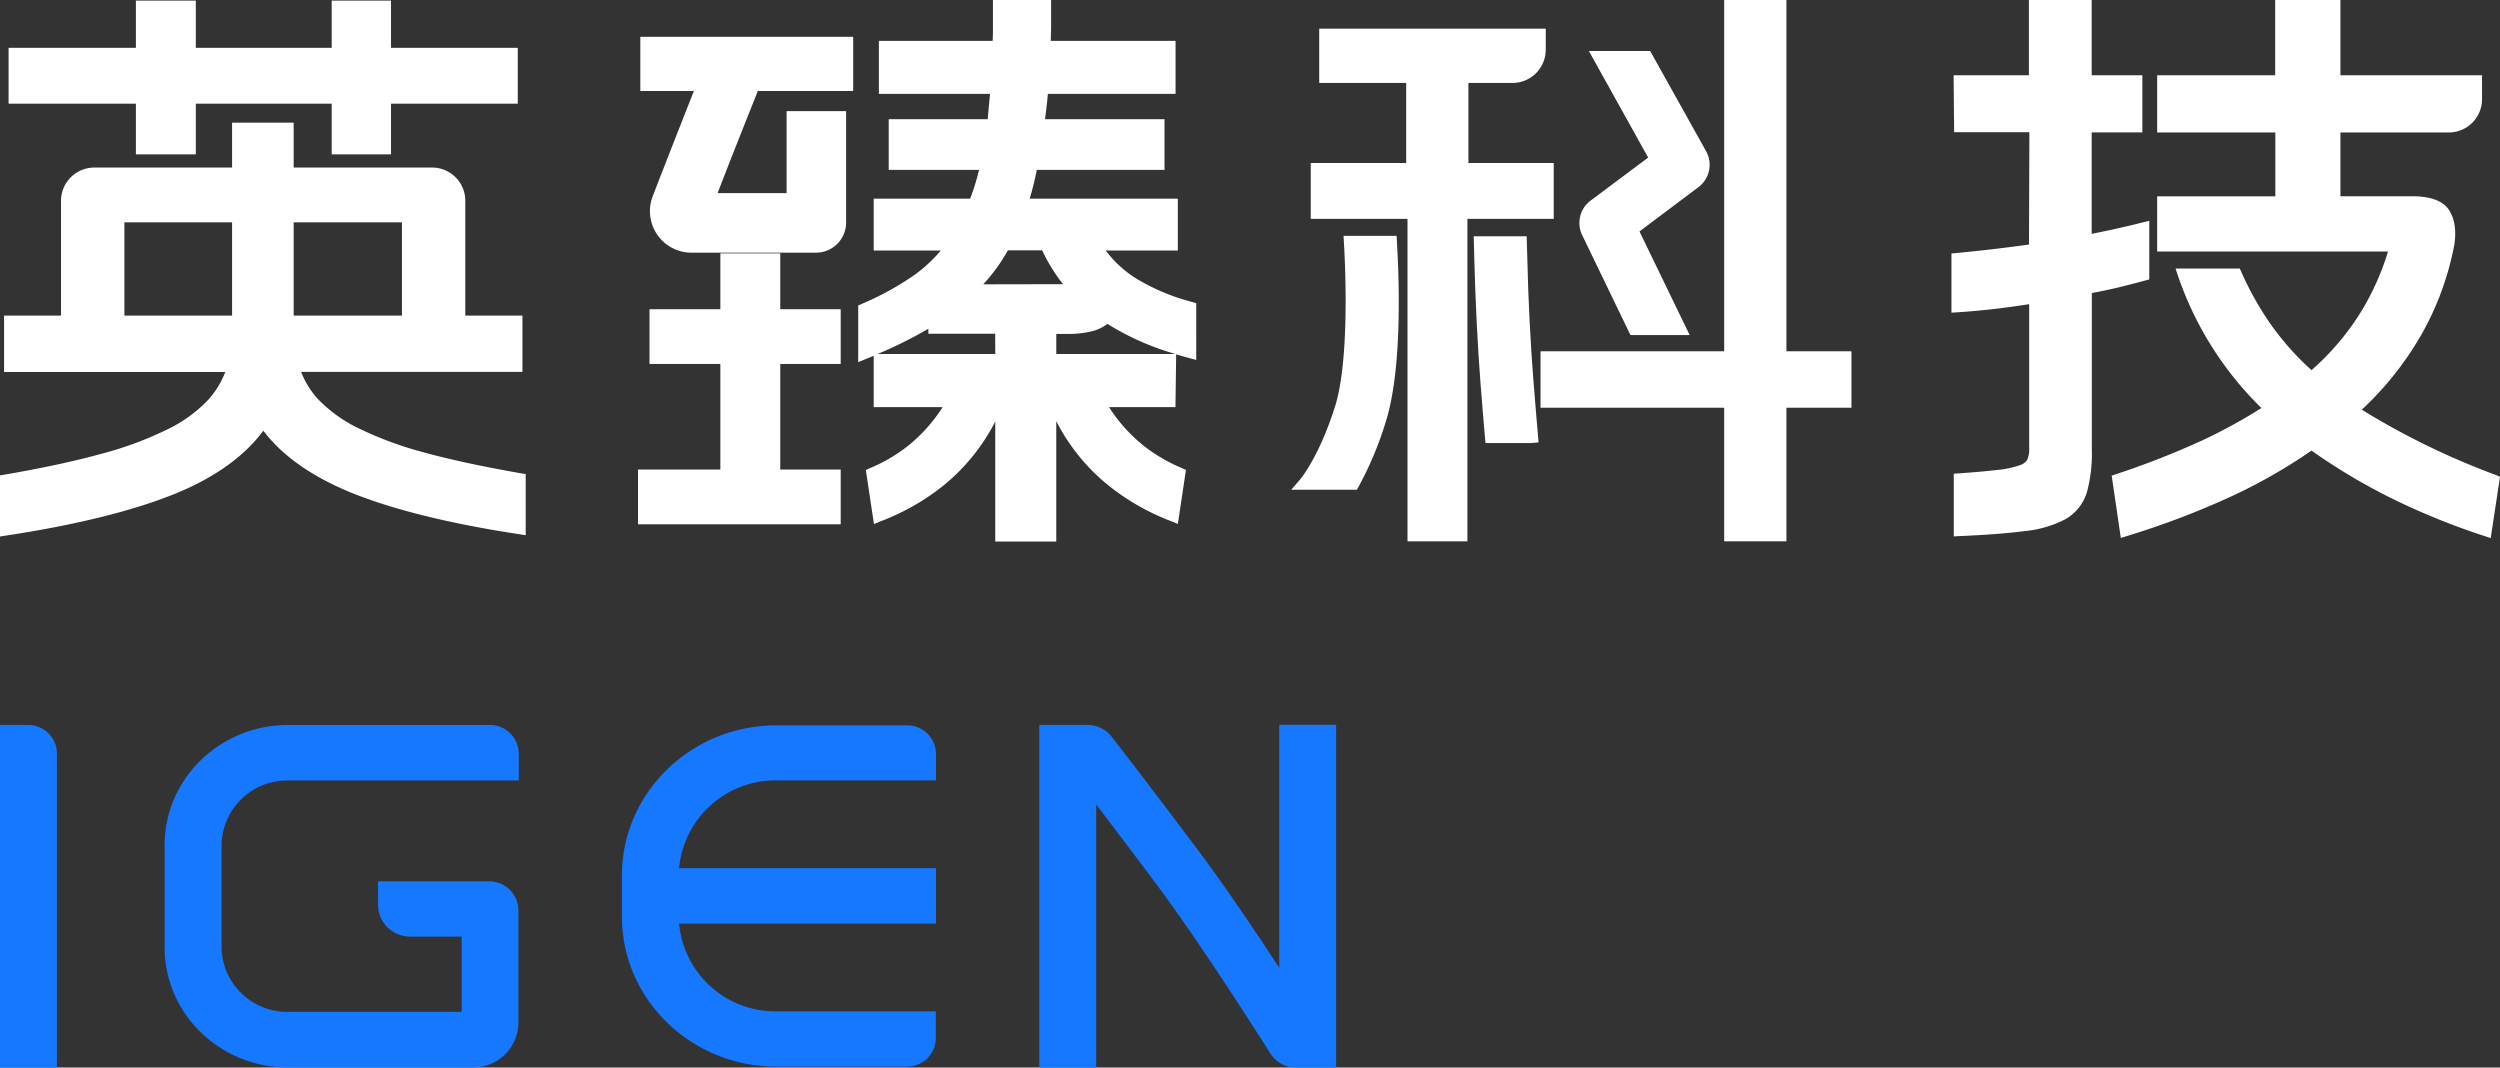 
<svg xmlns="http://www.w3.org/2000/svg" viewBox="0 0 498.19 212.73">
<rect x="0" y="0" width="498.19" height="212.73" fill="#333333" stroke="none"/>
<path fill="#fff" d="M497.32,94.64a149.9,149.9,0,0,1-26.67-13,63.77,63.77,0,0,0,12.07-15.3A58.15,58.15,0,0,0,489.1,48.7c.43-3,0-5.31-1.18-7s-3.63-2.59-7.19-2.59H466.39V26.4H488a6.63,6.63,0,0,0,6.61-6.62V15H466.39V0h-13V15H429.87V26.4h23.55V39.13H429.87v11h46a52.29,52.29,0,0,1-5.15,11.63,51.37,51.37,0,0,1-10.09,12,54.81,54.81,0,0,1-8.46-9.61,63.8,63.8,0,0,1-5.83-10.64h-12.8a67.21,67.21,0,0,0,17.11,27.8,107.52,107.52,0,0,1-11.51,6.32,167.15,167.15,0,0,1-17.42,6.85l-.91.31,1.82,12.41,1.28-.4a164.07,164.07,0,0,0,20.8-7.91,107.28,107.28,0,0,0,15.92-9.1,119.22,119.22,0,0,0,15.2,9.14,139.71,139.71,0,0,0,19.21,7.87l1.3.43L498.19,95Z"/>
<path fill="#fff" d="M427.45,55.91l.85-.23V44l-1.43.35c-1.85.47-3.73.91-5.59,1.32-1.46.32-2.95.63-4.46.93V26.38h10.1V15h-10.1V0H404.31V15h-15l.1,11.35h15l-.08,22.38c-2.32.32-4.64.62-6.9.89-2.54.3-5.08.56-7.55.8l-1,.09v11.8l1.22-.08c2.39-.15,4.94-.39,7.58-.69,2.19-.26,4.43-.57,6.69-.93V89.39a5.18,5.18,0,0,1-.39,2.24,2.75,2.75,0,0,1-1.56,1.1,18.57,18.57,0,0,1-4.32.91c-1.92.23-4.51.46-7.69.69l-1.07.07v12.49l1.2-.06c5.27-.23,9.63-.56,12.95-1a22,22,0,0,0,8.12-2.38,9.3,9.3,0,0,0,4.24-5.29,29.2,29.2,0,0,0,1-8.56V58.4c1.8-.34,3.55-.71,5.2-1.1C423.93,56.84,425.75,56.37,427.45,55.91Z"/>
<path fill="#fff" d="M127.6,18.14h10.68c-2.34,5.9-6.3,16-8.22,21a8.27,8.27,0,0,0,7.73,11.21h24.89a6,6,0,0,0,5.93-5.94V22.14H156.75V38.49H143c3-7.82,7.32-18.6,7.36-18.7l.66-1.65h19V7.34H127.6Z"/>
<path fill="#fff" d="M226.47,55.54a22.45,22.45,0,0,1-6.12-5.62h14.36V39.59H205.19c.51-1.68,1-3.58,1.42-5.74h25.45V23.76H208.24c.1-.75.2-1.5.29-2.27s.21-1.84.28-2.78h25.45V8.15H209.4c0-1,.06-1.92.06-2.87V0H197.87V5.28c0,1,0,1.91-.06,2.87H175.14V18.71h22.15l-.47,5.05H177.1V33.85h18c-.22.93-.46,1.79-.7,2.6-.33,1.08-.69,2.13-1.08,3.14H174.11V49.92h13.38a29.41,29.41,0,0,1-5.33,4.92,58,58,0,0,1-10.45,5.73l-.69.3V72.15l1.57-.63c.52-.2,1-.41,1.52-.62V81.13h13.74a32.32,32.32,0,0,1-6.94,7.75,32.65,32.65,0,0,1-7.57,4.42l-.8.36,1.62,10.77,1.35-.56A46,46,0,0,0,187.7,97a39.78,39.78,0,0,0,10.63-13v23.92h12.16v-24a39.44,39.44,0,0,0,10.63,13,46.11,46.11,0,0,0,12.24,6.93l1.36.56,1.61-10.77-.8-.36a33.14,33.14,0,0,1-7.61-4.44A32,32,0,0,1,221,81.13h13.24l.14-10.52c.84.26,1.69.5,2.56.73l1.44.39V60.41l-.84-.24A42.07,42.07,0,0,1,226.47,55.54Zm-28.14,15H174.9A86.55,86.55,0,0,0,185,65.51v1h13.32Zm-2.39-13.88a35.48,35.48,0,0,0,4.91-6.77h6.83a34.47,34.47,0,0,0,4.16,6.74c-.31,0-.68,0-1.12,0Zm14.55,13.88v-4h2.18a19.73,19.73,0,0,0,5.07-.56,8.33,8.33,0,0,0,2.94-1.44,53.1,53.1,0,0,0,13.55,6Z"/>
<polygon fill="#fff" points="167.53 61.62 155.49 61.62 155.49 50.49 143.55 50.49 143.55 61.62 129.43 61.62 129.43 61.62 129.43 61.62 129.43 72.53 129.43 72.53 129.43 72.53 143.55 72.53 143.55 93.57 127.14 93.57 127.14 104.48 167.53 104.48 167.53 93.57 155.49 93.57 155.49 72.53 167.53 72.53 167.53 72.53 167.53 72.53 167.53 61.62 167.53 61.62 167.53 61.62"/>
<polygon fill="#fff" points="27.08 30.76 39.02 30.76 39.02 20.66 66.1 20.66 66.1 30.76 77.92 30.76 77.92 20.66 103.18 20.66 103.18 9.53 77.92 9.53 77.92 0.12 66.1 0.12 66.1 9.53 39.02 9.53 39.02 0.12 27.08 0.12 27.08 9.53 1.71 9.53 1.71 20.66 27.08 20.66 27.08 30.76"/>
<path fill="#fff" d="M84.47,90.15h0a71,71,0,0,1-13.21-4.9,28.1,28.1,0,0,1-8-5.83A17.71,17.71,0,0,1,60,74.11l44.11,0V62.89H92.72V40a6.61,6.61,0,0,0-6.61-6.61H58.52V24.45H46.25v8.94H18.78A6.63,6.63,0,0,0,12.16,40V62.89H.81V74.13H44.89a17.57,17.57,0,0,1-3.4,5.54,27.72,27.72,0,0,1-8,5.83,70,70,0,0,1-13.21,4.91C15,91.88,8.47,93.28,1,94.57l-1,.16v12.18l1.32-.2c14.1-2.15,25.5-5,33.89-8.45,7.69-3.18,13.49-7.35,17.27-12.43,3.78,5,9.52,9,17.07,12.17,8.4,3.46,19.8,6.31,33.89,8.45l1.32.2V94.47l-1-.16C96.29,93,89.79,91.62,84.47,90.15ZM46.25,62.89H24.79V44.3H46.25ZM58.52,44.3H80.1V62.89H58.52Z"/>
<path fill="#fff" d="M309.62,32.48h-17V16.53h8.8a6.63,6.63,0,0,0,6.61-6.62V5.71h-1.17l-42.82,0h-1.15V16.53h17.33V32.48H261.2V43.61h19.28v64.26h11.94V43.61h17.2Z"/>
<path fill="#fff" d="M305.55,75.57c-.57-7.44-1-15.52-1.19-24l-.13-4.49H293.68l.12,4.77c.24,8.72.65,17,1.23,24.53.18,2.47.39,4.95.6,7.44l.39,4.47h9.08l1.5-.13-.45-5.26Q305.84,79.22,305.55,75.57Z"/>
<polygon fill="#fff" points="355.99 0 343.59 0 343.59 70 306.99 70 306.99 81.25 343.59 81.25 343.59 107.87 355.99 107.87 355.99 81.25 368.95 81.25 368.95 70 355.99 70 355.99 0"/>
<path fill="#fff" d="M278.31,47H267.74l.11,2.08c.3,5.2,1,22.87-1.78,31.84-3.17,10-6.72,14.32-7.11,14.77l-1.65,1.9H270.4l.33-.59a70,70,0,0,0,5.41-12.9h0c3.16-10,2.77-26.62,2.25-35.62Z"/>
<path fill="#fff" d="M324.91,66.77h11.8l-10-20.65,11.74-8.82A5.56,5.56,0,0,0,340,30.16l-11.16-20H316.62l11.82,21.24L316.93,40a5.57,5.57,0,0,0-1.63,6.87Z"/>
<path fill="#1677ff" d="M5.53,144.46H0v68.27H11.34V150.1A5.73,5.73,0,0,0,5.53,144.46Z"/>
<path fill="#1677ff" d="M97.52,144.47H57.38c-13.54,0-24.58,10.74-24.58,23.94v20.38c0,13.2,11,23.93,24.58,23.93H94.23a9,9,0,0,0,9.08-8.81V181.35a5.81,5.81,0,0,0-5.89-5.72H75.34v4.74a6.36,6.36,0,0,0,6.46,6.27H92v15H57.38a13.07,13.07,0,0,1-13.23-12.88V168.41a13.08,13.08,0,0,1,13.23-12.88h46v-5.41A5.74,5.74,0,0,0,97.52,144.47Z"/>
<path fill="#1677ff" d="M254.92,144.44v48.39c-5.17-7.88-11.11-16.66-16.38-23.68-6.68-8.89-12.76-16.86-17-22.33a6.11,6.11,0,0,0-4.85-2.36H207.1v68.27h11.35v-52.4c3.35,4.39,7.23,9.51,11.34,15,7.83,10.42,17.43,25.24,23.37,34.61a6.07,6.07,0,0,0,5.15,2.8h7.95V144.44Z"/>
<path fill="#1677ff" d="M180.7,144.54H154.75c-17,0-30.82,13.4-30.82,29.92v8.18c0,16.52,13.8,29.92,30.82,29.92h25.92a5.74,5.74,0,0,0,5.82-5.65v-5.37H154.75a19.27,19.27,0,0,1-19.42-17.49h51.19V173H135.33a19.28,19.28,0,0,1,19.42-17.49h31.77v-5.36A5.73,5.73,0,0,0,180.7,144.54Z"/>
</svg>
